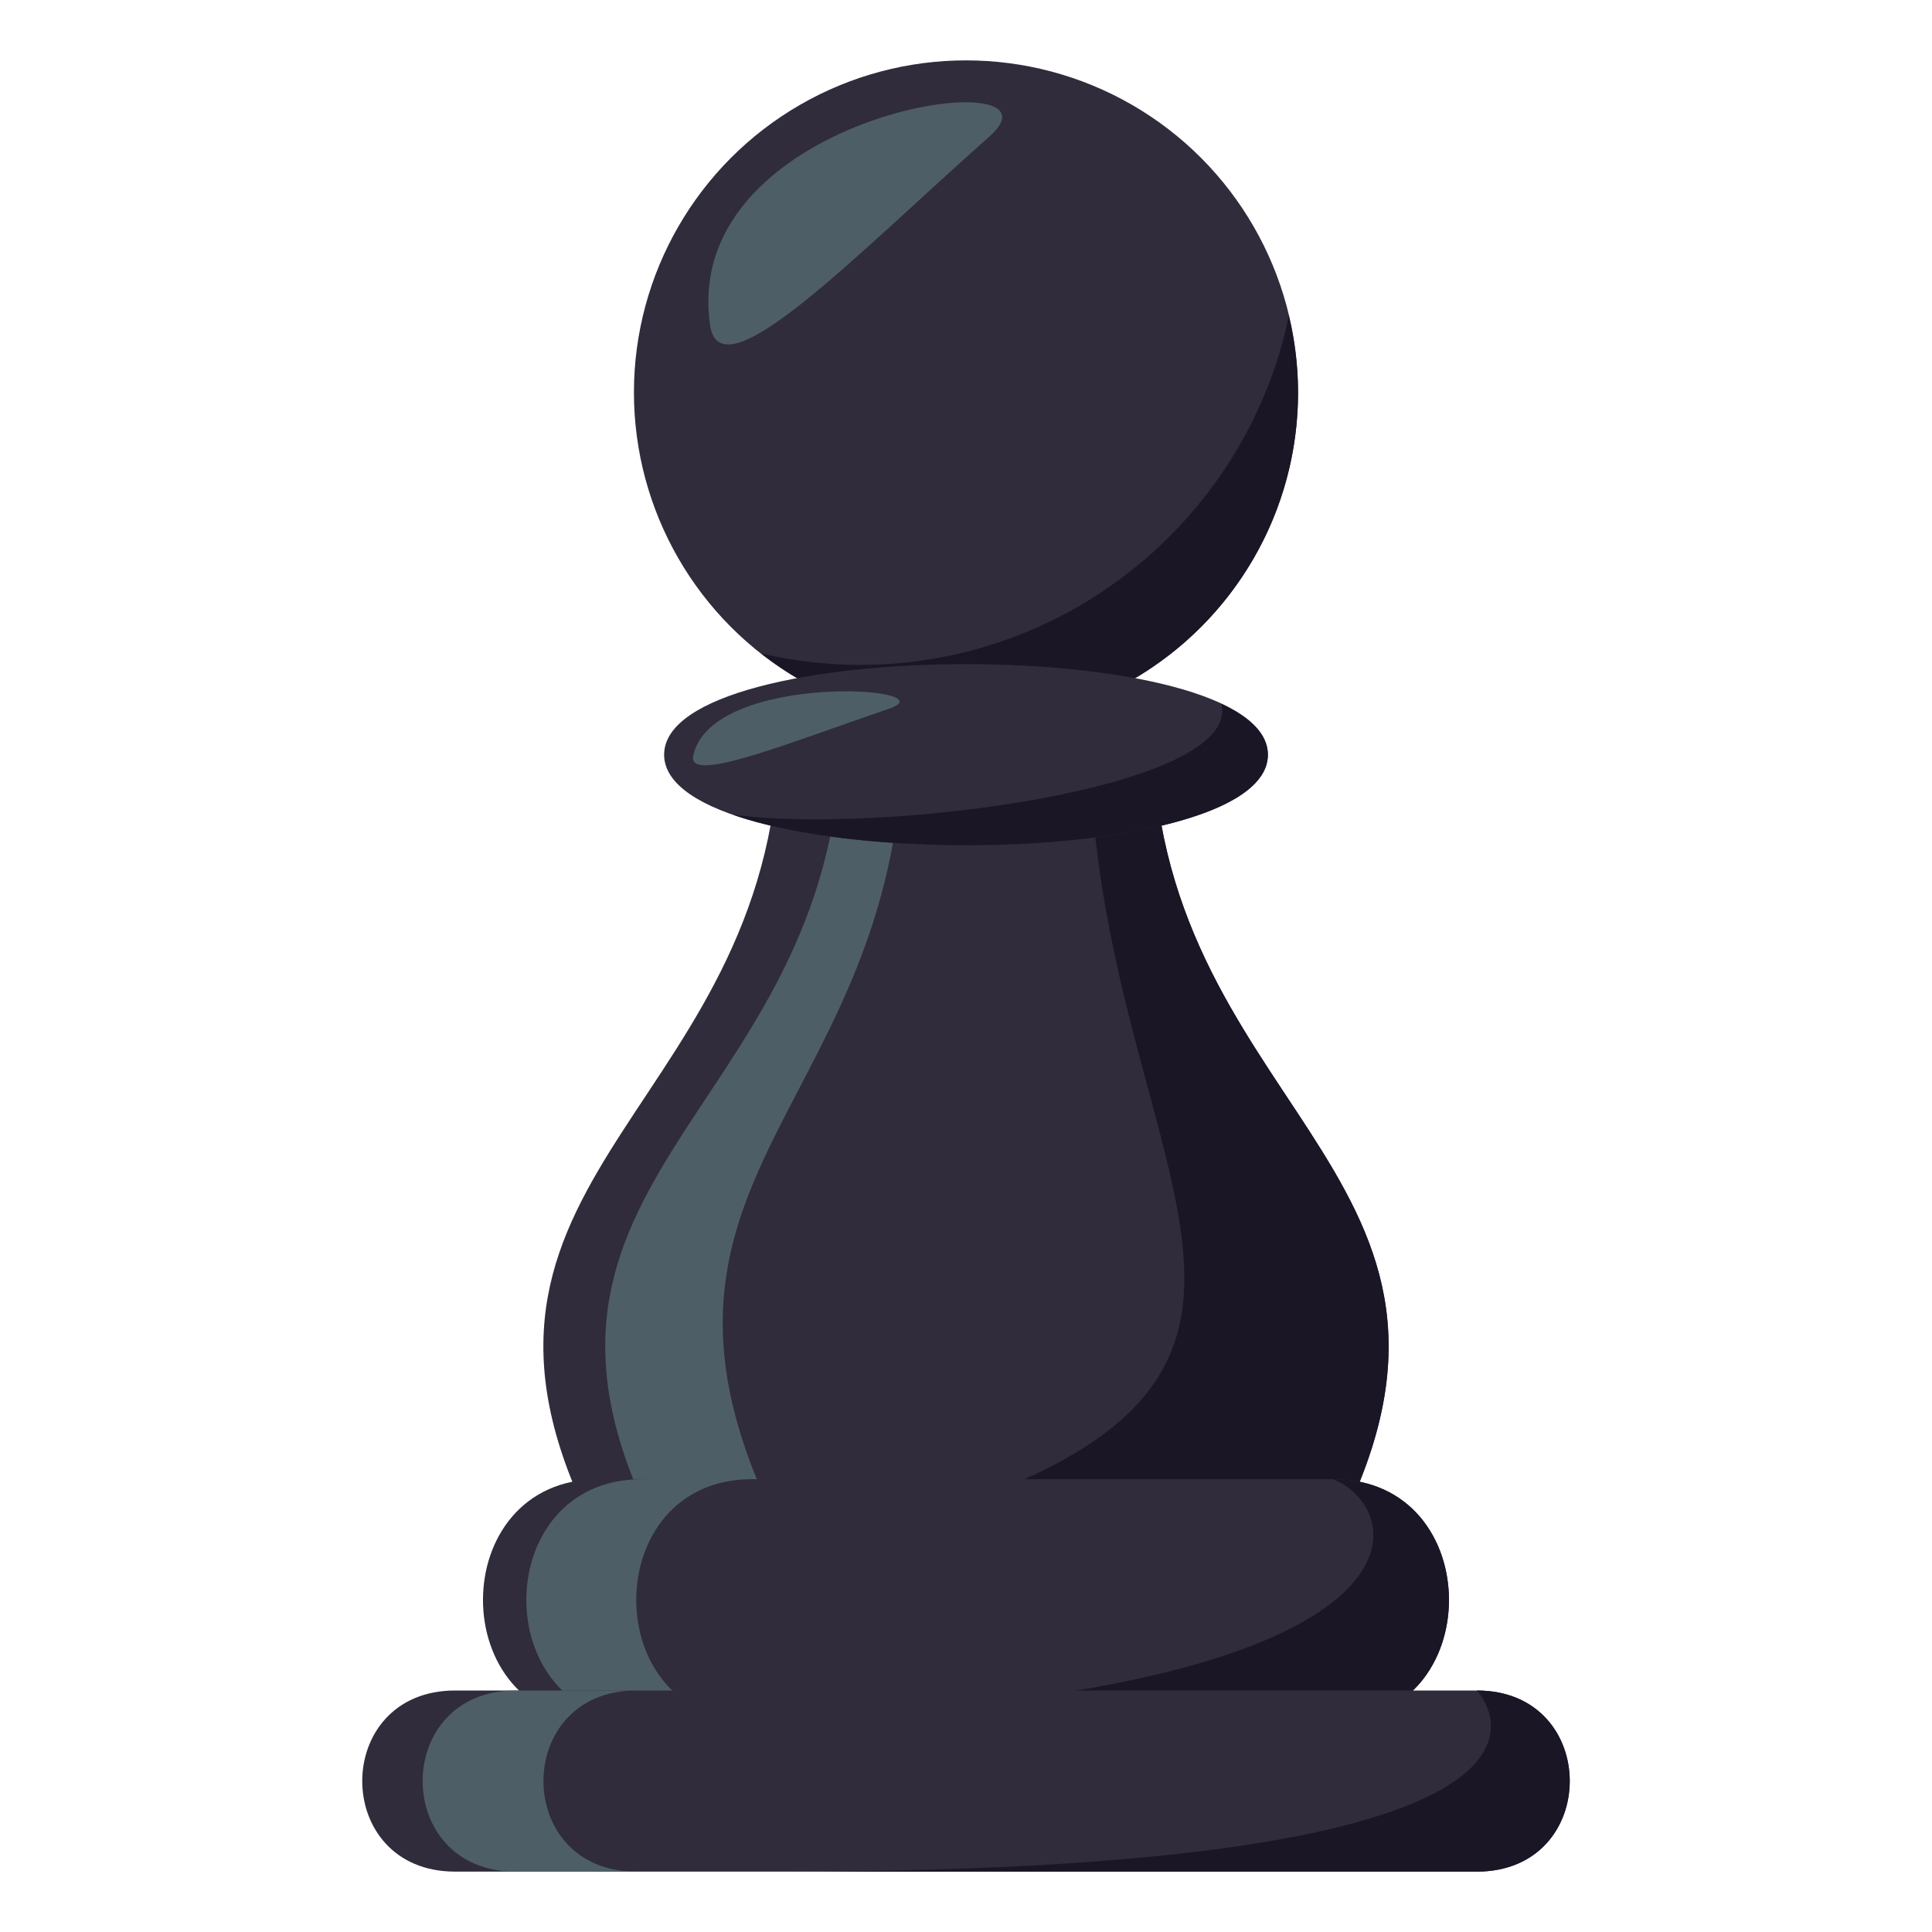 <?xml version="1.0" encoding="utf-8"?>
<!-- Generator: Adobe Illustrator 15.0.0, SVG Export Plug-In . SVG Version: 6.00 Build 0)  -->
<!DOCTYPE svg PUBLIC "-//W3C//DTD SVG 1.1//EN" "http://www.w3.org/Graphics/SVG/1.1/DTD/svg11.dtd">
<svg version="1.1" id="Layer_1" xmlns="http://www.w3.org/2000/svg" xmlns:xlink="http://www.w3.org/1999/xlink" x="0px" y="0px"
	 width="64px" height="64px" viewBox="0 0 64 64" enable-background="new 0 0 64 64" xml:space="preserve">
<circle fill="#302C3B" cx="32" cy="13" r="11"/>
<path fill-rule="evenodd" clip-rule="evenodd" fill="#4E5E67" d="M23.521,10.766c0.339,2.369,4.77-2.265,9.259-6.248
	C35.679,1.953,22.51,3.64,23.521,10.766z"/>
<path fill="#1A1626" d="M25.217,21.649c1.051,0.238,2.135,0.378,3.254,0.378c7.005,0,12.852-4.961,14.224-11.563
	C42.888,11.277,42.998,12.125,43,13c-0.002,6.074-4.925,10.995-11.003,11C29.437,23.995,27.088,23.113,25.217,21.649z"/>
<path fill="#302C3B" d="M44.644,50c5.258-11.266-6.468-13.459-6.468-26H25.825c0,12.549-11.73,14.729-6.467,26H44.644z"/>
<path fill="#4E5E67" d="M29.923,24h-2.051c0,12.549-11.727,14.729-6.464,26h4.099C20.246,38.729,29.923,36.549,29.923,24z"/>
<path fill="#1A1626" d="M44.644,50c5.258-11.266-6.468-13.459-6.468-26h-2.104c0,14.414,9.633,21.227-4.732,26H44.644z"/>
<path fill="#302C3B" d="M22,25c0,4,20,4,20,0S22,21,22,25z"/>
<path fill="#1A1626" d="M40.463,23.316c0.67,2.836-11.393,4.336-16.194,3.669C29.503,28.824,42,28.165,42,25.002
	C42,24.324,41.416,23.765,40.463,23.316z"/>
<path fill-rule="evenodd" clip-rule="evenodd" fill="#4E5E67" d="M22.964,25.039c-0.194,0.941,3.18-0.436,6.478-1.558
	C31.569,22.76,23.555,22.211,22.964,25.039z"/>
<path fill="#302C3B" d="M44.168,57H19.829c-5.106,0-5.106-8,0-8h24.339C49.276,49,49.276,57,44.168,57z"/>
<path fill="#4E5E67" d="M24.907,49h-3.641c-5.108,0-5.108,8,0,8h3.641C19.799,57,19.799,49,24.907,49z"/>
<path fill="#1A1626" d="M44.168,49c5.108,0,5.108,8,0,8H20.625C47.797,57,46.968,50.168,44.168,49z"/>
<path fill="#302C3B" d="M48.924,62H15.077c-4.103,0-4.103-6,0-6h33.847C53.025,56,53.025,62,48.924,62z"/>
<path fill="#4E5E67" d="M21.076,56h-3.999c-4.102,0-4.102,6,0,6h3.999C16.977,62,16.977,56,21.076,56z"/>
<path fill="#1A1626" d="M48.924,56c4.102,0,4.102,6,0,6h-23C54.639,62,48.924,56,48.924,56z"/>
</svg>
